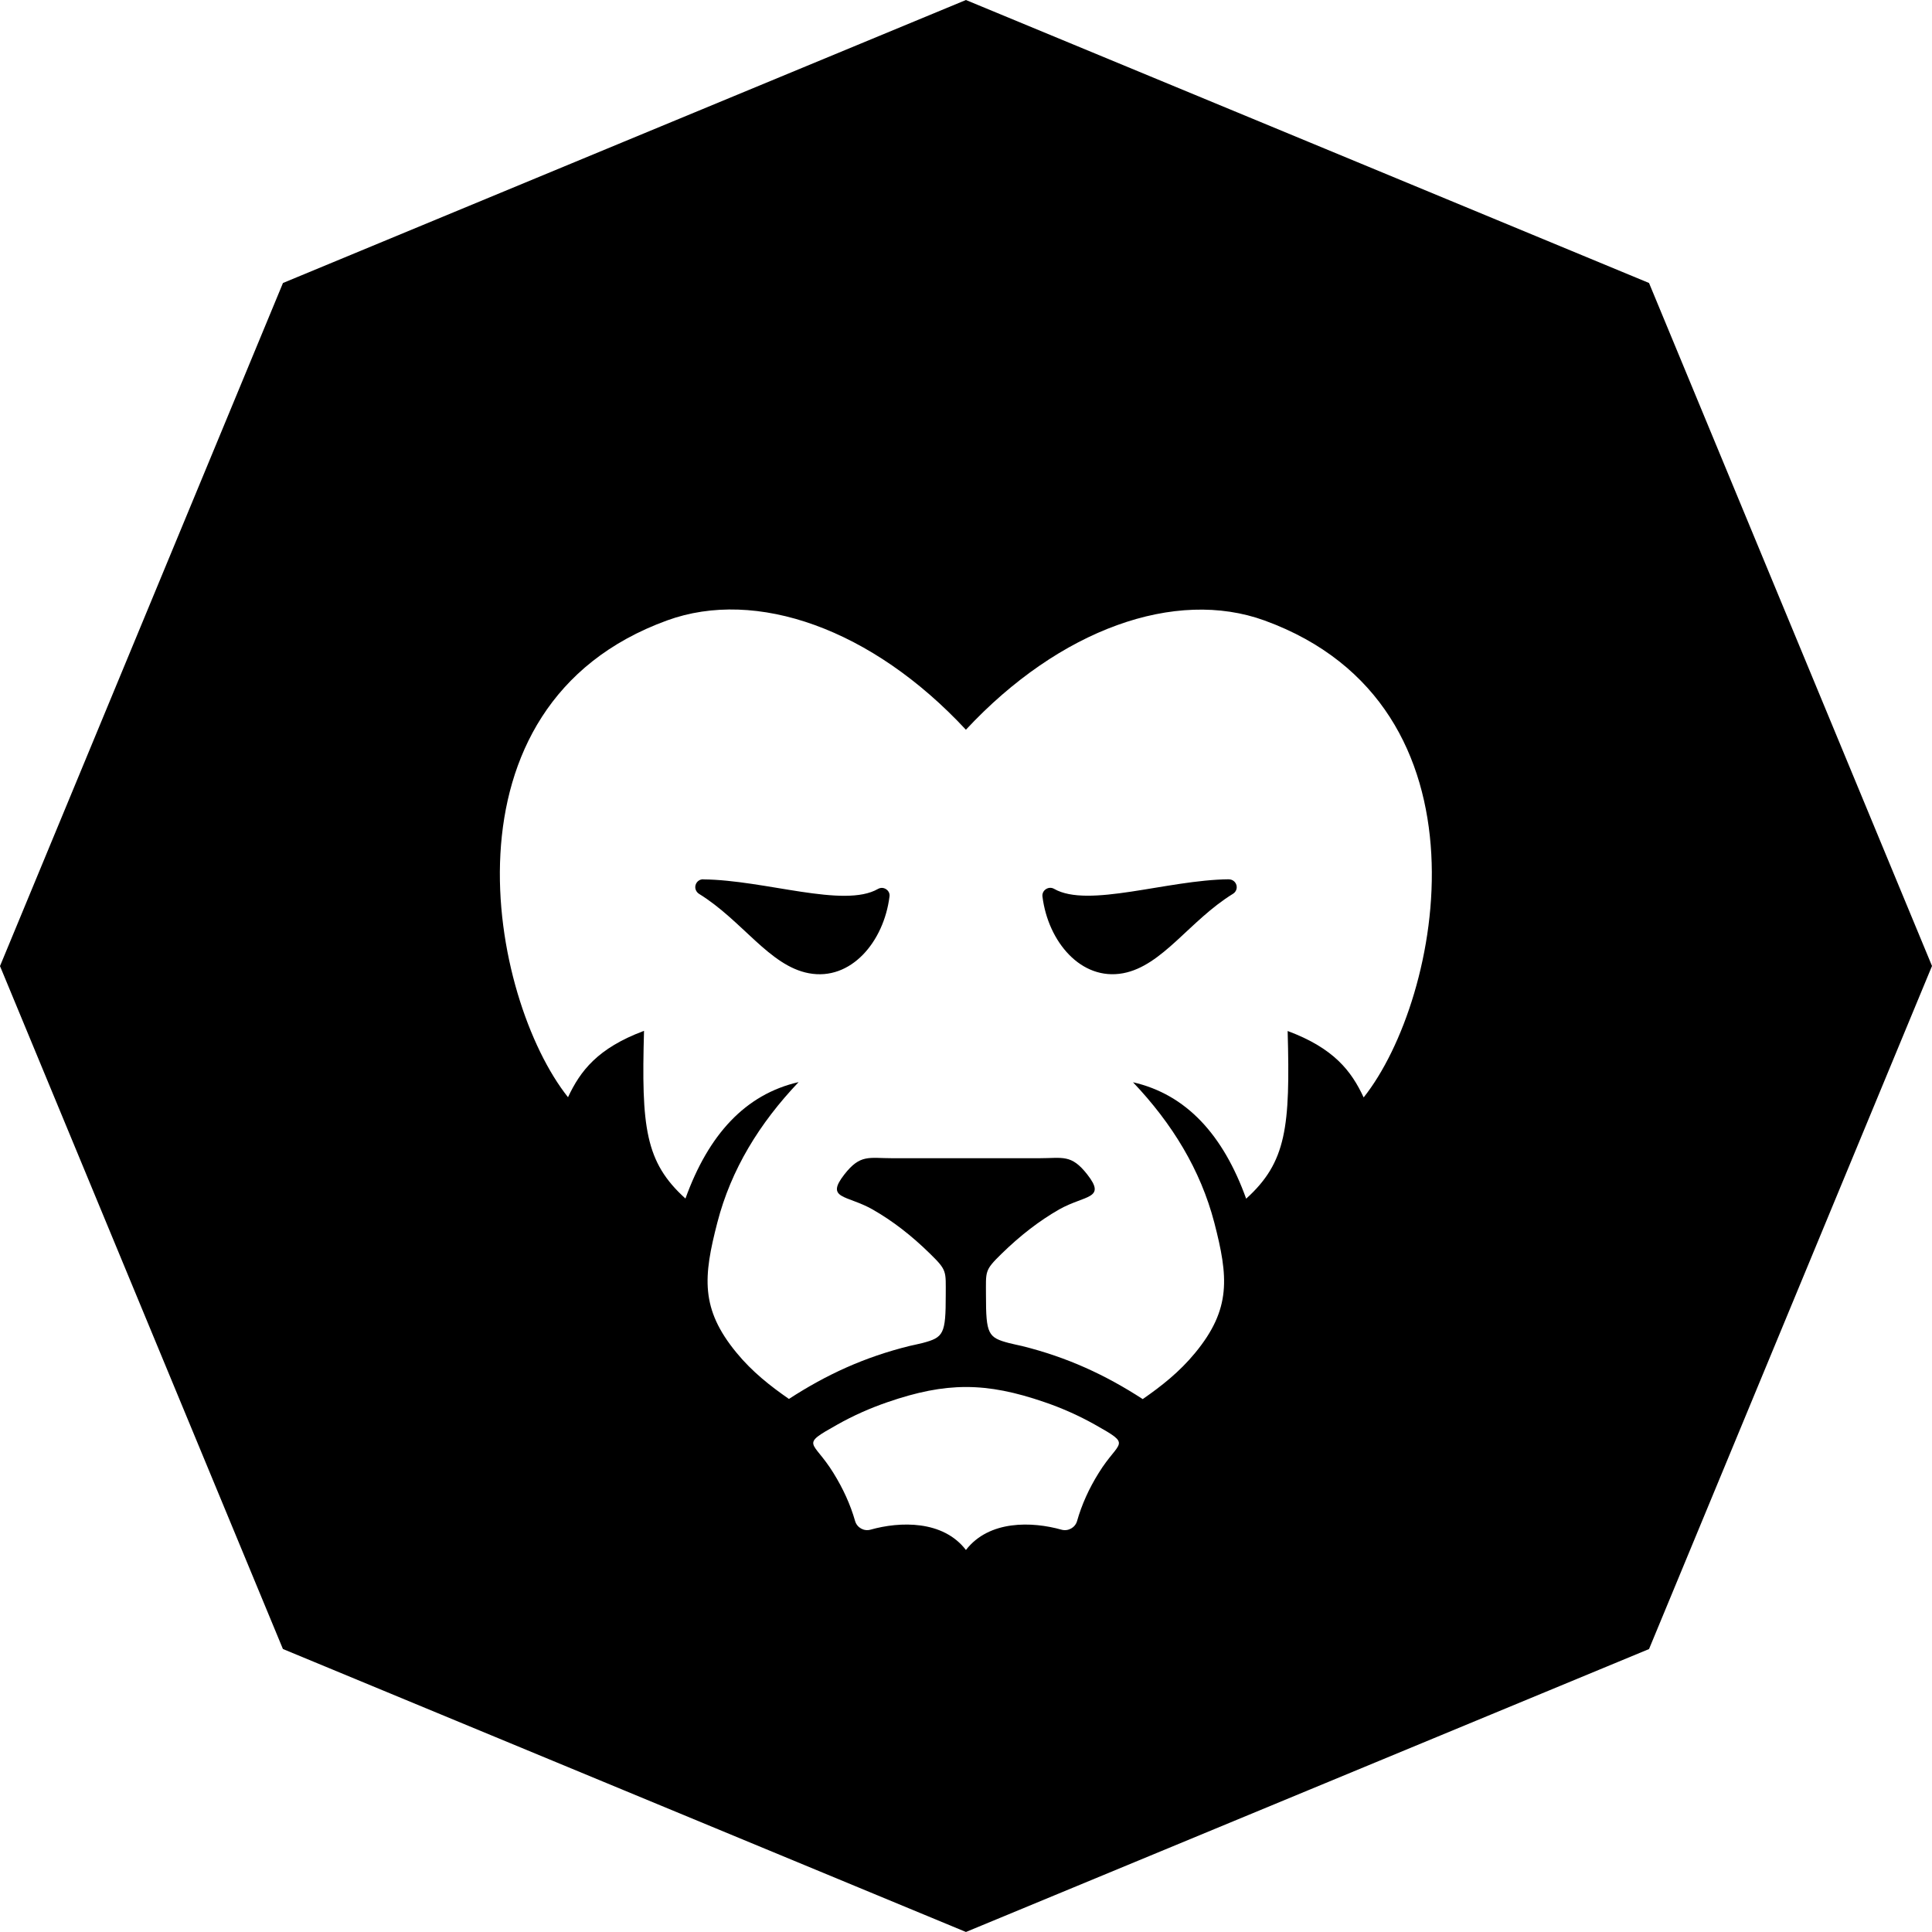 <svg xmlns="http://www.w3.org/2000/svg" width="64" height="64" viewBox="0 0 38.33 38.329"><path fill-rule="evenodd" clip-rule="evenodd" d="M19.164 0l6.776 2.806 6.776 2.808 2.807 6.775 2.807 6.775-2.807 6.776-2.807 6.776-6.776 2.807-6.776 2.806-6.775-2.807-6.776-2.807-2.807-6.775L0 19.166l2.807-6.776 2.807-6.776 6.775-2.808L19.163 0zm0 30.75c.46-.595 1.314-.566 1.896-.402.132.036.27-.04.308-.17.093-.328.237-.647.43-.956.406-.658.68-.534-.078-.96-.312-.175-.648-.326-.998-.445-1.162-.4-1.95-.4-3.112 0-.35.12-.686.27-.998.446-.757.425-.483.3-.077.96.192.31.337.627.43.954.038.13.175.208.307.17.58-.163 1.435-.192 1.892.404zM13.95 17.444c-.07 0-.13.045-.15.113-.02.068.01.137.067.175.86.53 1.397 1.43 2.18 1.576.835.157 1.487-.625 1.6-1.52.01-.058-.017-.114-.066-.146-.05-.034-.11-.036-.163-.006-.675.388-2.24-.178-3.466-.19zm5.214-2.966c-1.864-2.005-4.16-2.813-5.928-2.17-4.646 1.688-3.52 7.508-1.967 9.46.243-.52.587-.974 1.508-1.317-.053 1.906.02 2.603.822 3.327.457-1.268 1.188-2.068 2.245-2.31-.777.817-1.34 1.733-1.612 2.785-.278 1.074-.34 1.71.38 2.584.312.38.67.66 1.04.917.744-.483 1.497-.83 2.396-1.052.083-.02.168-.035.255-.058.418-.11.46-.177.46-.95 0-.48.03-.487-.312-.822-.367-.36-.74-.65-1.144-.88-.512-.288-.94-.2-.554-.694.317-.404.484-.32.95-.32h2.914c.468 0 .635-.084.952.32.388.494-.042.407-.554.695-.402.23-.775.52-1.144.88-.343.335-.31.342-.31.823 0 .772.04.84.46.95.085.022.17.038.255.058.897.223 1.65.57 2.395 1.053.37-.257.728-.537 1.04-.917.72-.873.658-1.51.38-2.584-.274-1.05-.837-1.968-1.613-2.785 1.058.242 1.788 1.042 2.245 2.31.8-.724.876-1.42.823-3.327.92.343 1.265.796 1.508 1.318 1.554-1.953 2.68-7.772-1.966-9.462-1.766-.642-4.062.166-5.928 2.17zm5.214 2.966c-1.224.013-2.79.578-3.465.19-.053-.03-.113-.027-.164.007-.05.033-.075.09-.067.147.112.894.765 1.675 1.6 1.52.783-.147 1.32-1.047 2.18-1.576.06-.037.087-.107.068-.174-.02-.067-.08-.113-.152-.113z"/></svg>